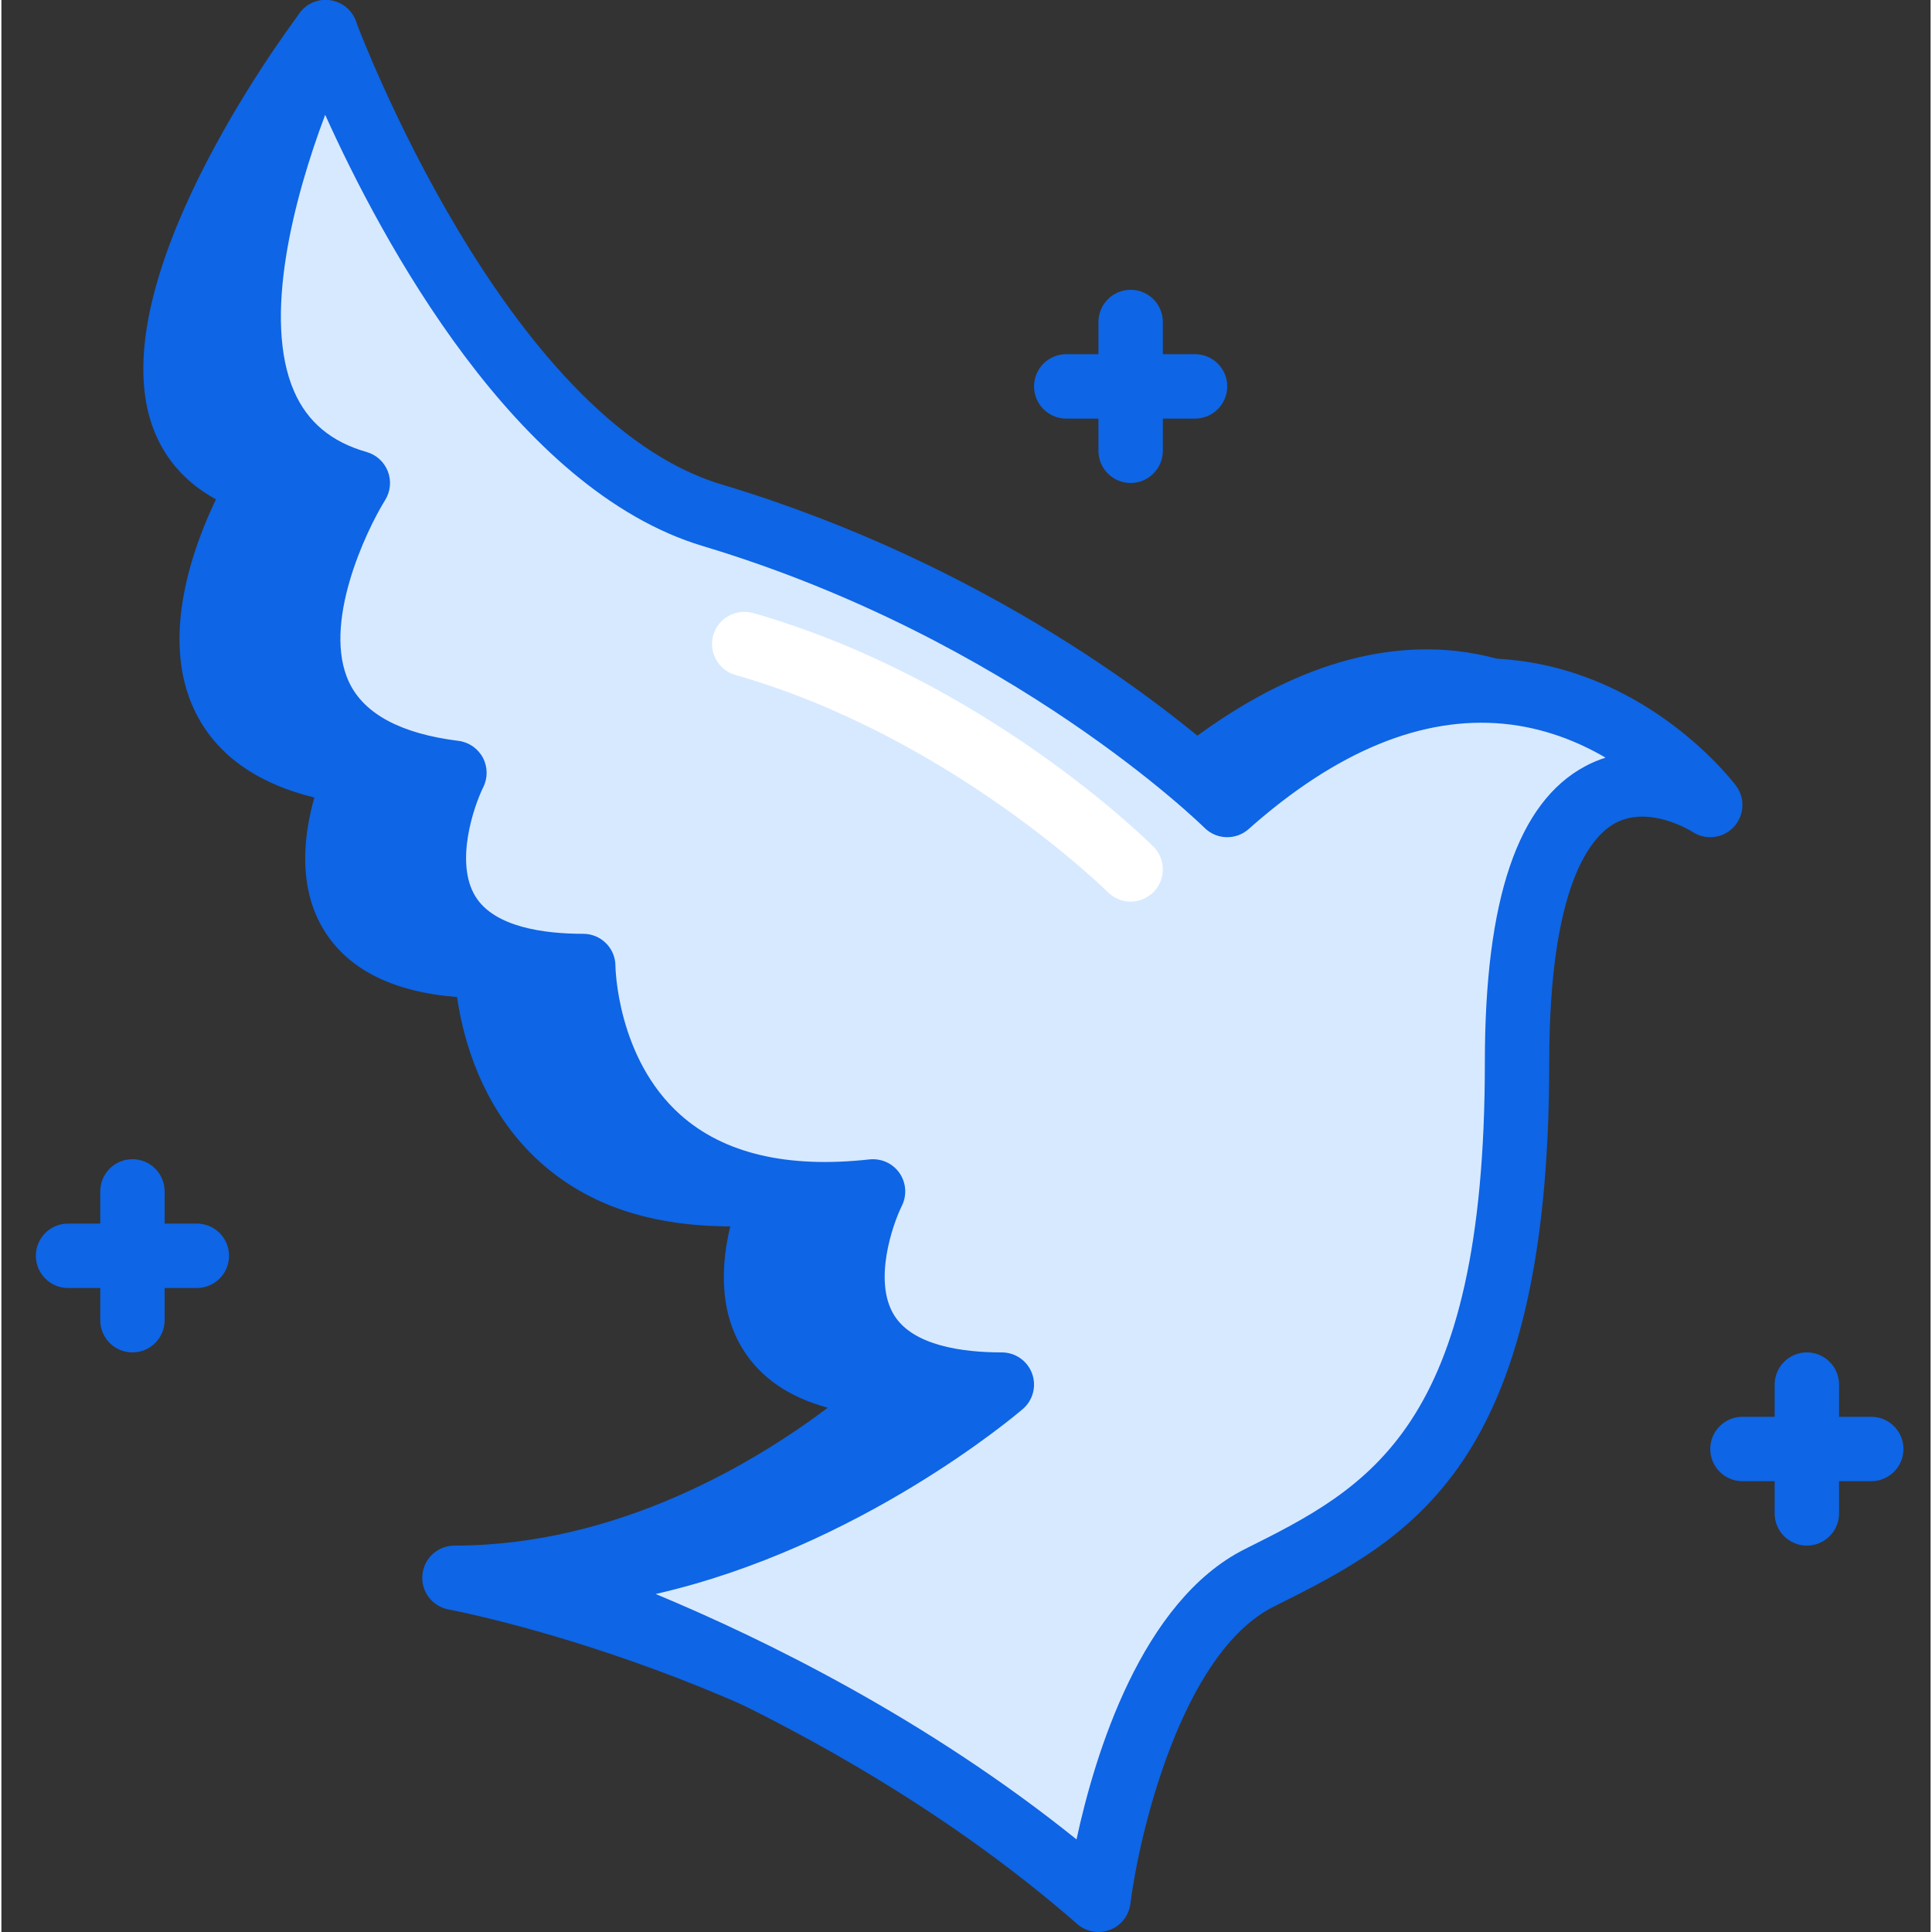 <svg height="409pt" viewBox="-7 0 409 409.598" width="409pt" xmlns="http://www.w3.org/2000/svg"><rect x="-7" y="0" width="409" height="409.598" fill="#333333" stroke="none"/><path d="m239.23 170.664s-40.957-40.961-109.227-61.438c-49.797-14.941-68.266-102.402-68.266-102.402s-61.438 81.922-13.652 95.574c0 0-34.133 54.613 20.48 61.441 0 0-20.48 40.957 27.305 40.957 0 0 0 54.613 61.441 47.789 0 0-20.48 40.957 27.305 40.957 0 0-40.957 40.961-95.57 40.961 0 0 75.094 13.652 129.707 61.441 0 0 6.824-54.613 34.133-68.266 27.305-13.656 54.613-27.309 54.613-109.227 0-81.922 27.305-54.613 27.305-54.613s-34.133-47.789-95.574 6.824zm0 0" fill="#0e65e5"/><path d="m218.754 402.77c-1.629 0-3.23-.578-4.5-1.684-52.484-45.934-125.699-59.727-126.434-59.867-3.473-.633-5.891-3.812-5.57-7.328.316-3.52 3.266-6.211 6.797-6.211 34.672 0 63.824-17.695 79.152-29.234-8.254-2.234-14.297-6.395-18.039-12.453-5.238-8.477-4.441-18.566-2.637-25.988-16.801-.055-30.055-4.445-40.203-13.527-12.559-11.238-16.488-26.488-17.715-35.094-13.586-1.078-23.055-5.82-28.195-14.137-5.766-9.336-4.215-20.629-2.062-28.16-12.5-3.082-21.035-9.301-25.434-18.547-7.301-15.355-.316-34.508 4.57-44.68-8.152-4.414-11.91-10.836-13.637-15.973-10.215-30.363 27.137-81.434 31.434-87.156 1.598-2.137 4.293-3.137 6.93-2.57 2.613.578 4.652 2.633 5.207 5.25.18.836 18.234 83.68 63.551 97.273 56.766 17.035 94.734 47.523 107.445 58.836 21.562-17.809 42.449-25.66 62.109-23.5 24.969 2.805 38.281 21.074 38.84 21.852 2.062 2.887 1.566 6.879-1.145 9.176-2.715 2.301-6.73 2.125-9.238-.383-.621-.594-3.715-3-5.637-2.199-1.023.438-10.02 5.605-10.02 51.988 0 86.141-29.684 100.977-58.387 115.332-19.719 9.859-28.637 48.824-30.41 63.008-.316 2.504-1.984 4.633-4.344 5.531-.793.301-1.613.445-2.43.445zm-95.598-66.293c24.918 8.047 59.992 22.52 90.93 46.75 3.844-17.875 13.707-50.637 35.746-61.656 26.148-13.074 50.84-25.418 50.84-103.117 0-34.395 4.602-54.43 14.395-62.199-4.219-2.223-9.332-4.055-15.281-4.688-17.02-1.922-35.887 6.305-56.016 24.199-2.703 2.406-6.801 2.273-9.359-.266-.398-.398-40.699-40.035-106.363-59.734-40.488-12.145-61.223-66.18-69.125-92.773-11.641 18.246-26.438 46.797-21.133 62.547 1.734 5.148 5.602 8.422 12.176 10.293 2.055.594 3.719 2.113 4.488 4.113.773 2 .559 4.246-.57 6.066-4.105 6.602-13.473 26.426-7.625 38.68 3.191 6.688 10.984 10.855 23.156 12.375 2.199.273 4.125 1.602 5.172 3.555 1.043 1.953 1.078 4.293.09 6.273-1.973 3.992-6.117 15.984-1.633 23.199 4.051 6.512 14.648 7.879 22.828 7.879 3.77 0 6.828 3.051 6.828 6.824 0 .176.289 19.566 13.816 31.59 9.203 8.18 22.684 11.344 40.043 9.414 2.5-.254 4.926.832 6.355 2.879 1.43 2.055 1.621 4.723.508 6.961-1.973 3.992-6.117 15.984-1.633 23.199 4.051 6.512 14.648 7.879 22.828 7.879 2.762 0 5.25 1.66 6.309 4.215 1.055 2.551.473 5.484-1.48 7.438-1.379 1.379-27.551 27.152-66.289 38.105zm0 0" fill="#0e65e5"/><path d="m252.887 170.664s-40.961-40.961-109.227-61.438c-49.797-14.941-81.922-102.402-81.922-102.402s-40.961 81.922 6.828 95.574c0 0-34.133 54.613 20.48 61.441 0 0-20.48 40.957 27.305 40.957 0 0 0 54.613 61.441 47.789 0 0-20.48 40.957 27.305 40.957 0 0-47.785 40.961-102.398 40.961 0 0 68.266 20.48 122.879 68.266 0 0 6.828-54.613 34.133-68.266 27.309-13.652 54.613-27.305 54.613-109.227 0-81.918 40.961-54.613 40.961-54.613s-40.961-54.613-102.398 0zm0 0" fill="#d7e9ff"/><g fill="#0e65e5"><path d="m225.578 409.598c-1.625 0-3.23-.578-4.496-1.688-52.797-46.199-119.676-66.664-120.348-66.867-3.242-.977-5.285-4.18-4.789-7.531.492-3.355 3.367-5.832 6.754-5.832 34.875 0 67.34-17.949 84.734-29.594-7.621-2.301-13.242-6.348-16.797-12.094-5.234-8.477-4.438-18.566-2.637-25.988-16.824-.055-30.051-4.445-40.203-13.527-12.555-11.238-16.484-26.488-17.715-35.094-13.586-1.078-23.051-5.82-28.191-14.137-5.77-9.336-4.219-20.629-2.062-28.16-12.5-3.082-21.039-9.301-25.434-18.547-7.285-15.316-.355-34.406 4.527-44.602-7.434-3.793-12.914-9.621-16.34-17.398-13.57-30.859 11.953-82.582 13.051-84.766 1.211-2.438 3.656-3.922 6.484-3.762 2.719.148 5.086 1.898 6.027 4.461.309.84 31.547 84.434 77.477 98.211 56.785 17.039 94.758 47.547 107.461 58.844 20.027-16.355 40.141-23.621 59.992-21.641 29.574 2.973 46.945 25.719 47.668 26.684 2 2.664 1.785 6.367-.5 8.789-2.281 2.418-5.98 2.832-8.746.984-.059-.035-9.074-5.766-16.344-1.832-5.227 2.84-14 13.215-14 50.766 0 86.141-29.684 100.98-58.387 115.332-19.719 9.859-28.641 48.828-30.414 63.008-.312 2.508-1.98 4.633-4.344 5.535-.789.301-1.609.445-2.43.445zm-93.875-71.66c23.086 9.605 57.461 26.48 89.227 52.027 3.859-17.887 13.73-50.57 35.73-61.566 26.145-13.074 50.84-25.422 50.84-103.121 0-34.617 6.957-55.172 21.277-62.832 1.438-.773 2.883-1.367 4.316-1.82-5.867-3.426-13.133-6.352-21.543-7.172-17.348-1.68-35.566 5.812-54.129 22.312-2.699 2.406-6.801 2.273-9.359-.266-.398-.398-40.699-40.035-106.363-59.734-39.766-11.934-68.086-64.879-80.055-91.426-6.629 17.586-13.363 43.254-6.555 58.715 2.848 6.457 7.871 10.645 15.352 12.777 2.059.594 3.723 2.113 4.492 4.113.77 2 .555 4.246-.574 6.066-4.102 6.602-13.469 26.426-7.625 38.68 3.191 6.688 10.984 10.855 23.156 12.375 2.203.273 4.129 1.602 5.176 3.555 1.043 1.953 1.074 4.293.086 6.273-1.969 3.992-6.117 15.984-1.629 23.199 4.047 6.512 14.648 7.879 22.828 7.879 3.77 0 6.828 3.051 6.828 6.824 0 .176.289 19.566 13.816 31.59 9.199 8.18 22.668 11.344 40.043 9.414 2.512-.254 4.926.832 6.355 2.879 1.43 2.055 1.621 4.723.508 6.961-1.973 3.992-6.117 15.984-1.633 23.199 4.051 6.512 14.648 7.879 22.828 7.879 2.859 0 5.41 1.781 6.406 4.457.988 2.68.207 5.695-1.961 7.547-1.672 1.434-34.707 29.375-77.84 39.215zm0 0"/><path d="m232.406 102.398c-3.77 0-6.828-3.055-6.828-6.828v-27.305c0-3.773 3.059-6.828 6.828-6.828s6.824 3.055 6.824 6.828v27.305c0 3.773-3.055 6.828-6.824 6.828zm0 0"/><path d="m246.059 88.746h-27.305c-3.773 0-6.828-3.055-6.828-6.828 0-3.773 3.055-6.828 6.828-6.828h27.305c3.77 0 6.828 3.055 6.828 6.828 0 3.773-3.059 6.828-6.828 6.828zm0 0"/><path d="m375.766 327.68c-3.77 0-6.828-3.055-6.828-6.828v-27.309c0-3.773 3.059-6.824 6.828-6.824s6.828 3.051 6.828 6.824v27.309c0 3.773-3.059 6.828-6.828 6.828zm0 0"/><path d="m389.418 314.023h-27.305c-3.77 0-6.828-3.051-6.828-6.824 0-3.773 3.059-6.828 6.828-6.828h27.305c3.77 0 6.828 3.055 6.828 6.828 0 3.773-3.059 6.824-6.828 6.824zm0 0"/><path d="m20.777 286.719c-3.77 0-6.824-3.055-6.824-6.828v-27.305c0-3.773 3.055-6.828 6.824-6.828 3.773 0 6.828 3.055 6.828 6.828v27.305c0 3.773-3.055 6.828-6.828 6.828zm0 0"/><path d="m34.434 273.066h-27.309c-3.77 0-6.824-3.055-6.824-6.828 0-3.773 3.055-6.828 6.824-6.828h27.309c3.77 0 6.824 3.055 6.824 6.828 0 3.773-3.055 6.828-6.824 6.828zm0 0"/></g><path d="m232.406 191.145c-1.746 0-3.492-.668-4.824-1.992-.328-.332-33.551-33.082-78.973-46.055-3.621-1.039-5.723-4.82-4.688-8.438 1.039-3.629 4.828-5.695 8.441-4.695 48.922 13.98 83.426 48.082 84.871 49.527 2.664 2.668 2.664 6.98.004 9.648-1.336 1.328-3.086 2.004-4.832 2.004zm0 0" fill="#fff"/></svg>